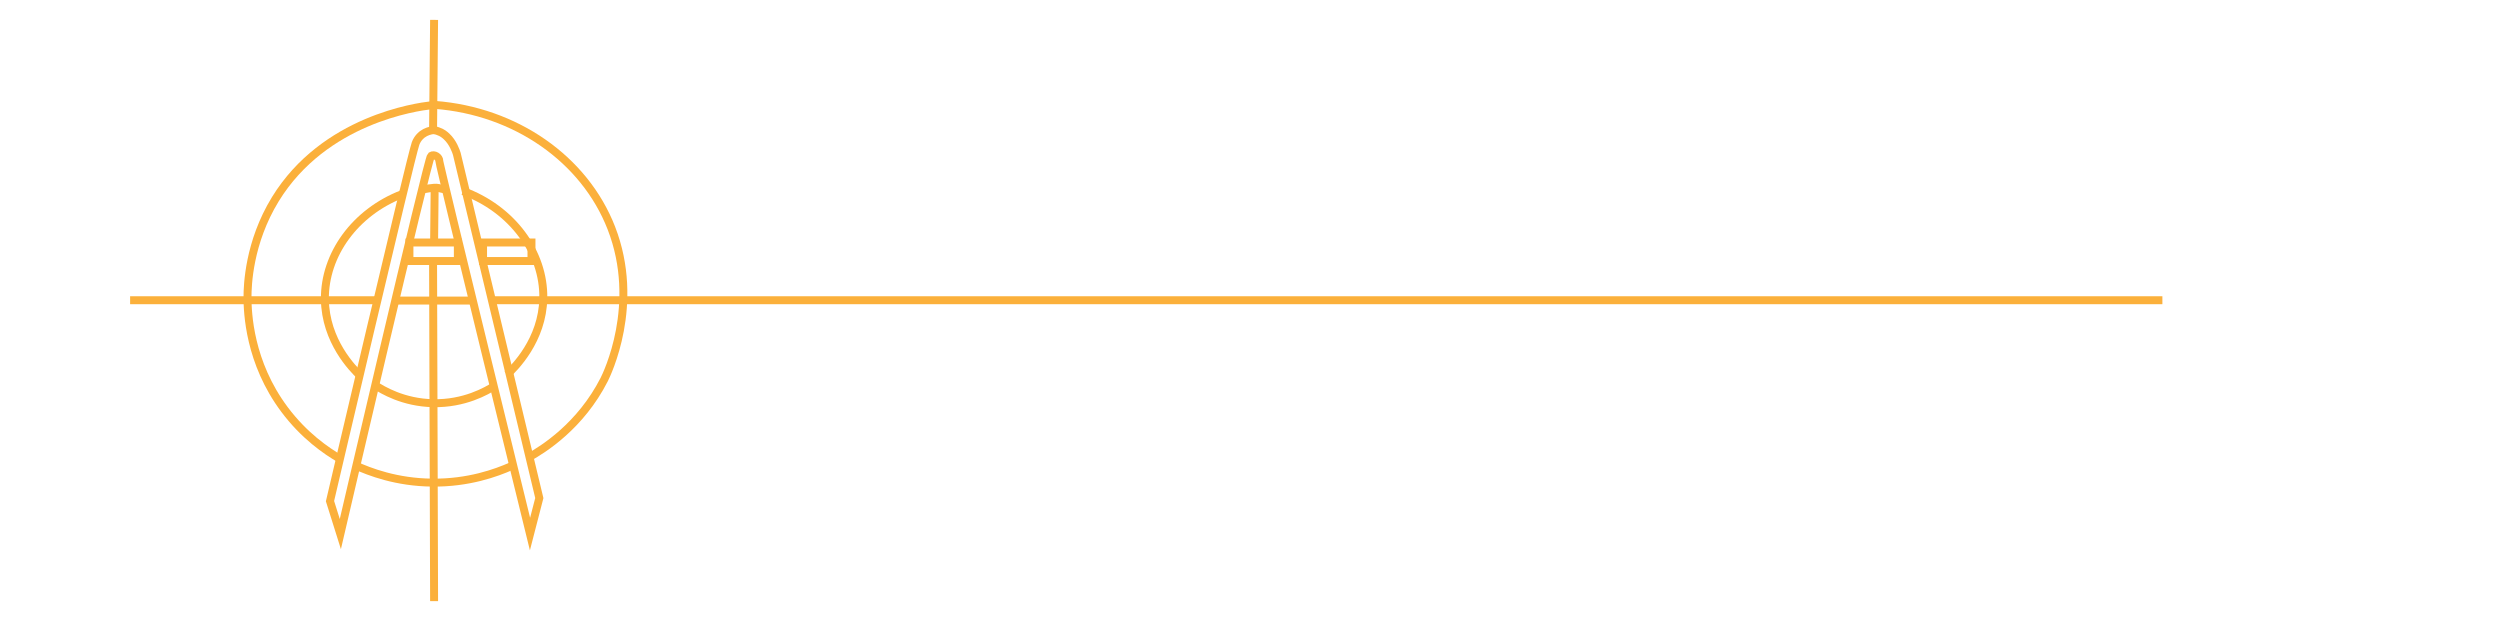 <?xml version="1.0" encoding="utf-8"?>
<!-- Generator: Adobe Illustrator 22.0.0, SVG Export Plug-In . SVG Version: 6.00 Build 0)  -->
<svg version="1.1" id="Слой_1" xmlns="http://www.w3.org/2000/svg" xmlns:xlink="http://www.w3.org/1999/xlink" x="0px" y="0px"
	 viewBox="0 0 2200 550" style="enable-background:new 0 0 2200 550;" xml:space="preserve">
<style type="text/css">
	.st0{fill:none;stroke:#FBB03B;stroke-width:7;stroke-miterlimit:10;}
</style>
<path class="st0" d="M379,92.7c-12,1.4-93.6,12.4-136.7,82.6c-23.4,38.2-24.5,76.1-24.5,86.2c0,13.5,1.5,57.4,32.6,98.9
	c17.1,22.9,36.7,36.4,49,43.5"/>
<path class="st0" d="M312.2,409.3c13,6,36.9,15.1,68,15.4c32,0.4,56.6-8.6,69.8-14.5"/>
<path class="st0" d="M464.6,402.9c13.7-7.6,46.3-28.1,67.1-68.9c2.3-4.6,32.4-66.1,6.3-133.3c-23.7-60.9-84.5-103-155.3-108.4"/>
<path class="st0" d="M353.9,170.8c-41.4,16-68.4,53.3-68,92.5c0.4,37,25,61.6,30.8,67.1"/>
<path class="st0" d="M329.4,338.5c7.2,4.8,25.7,15.8,51.7,16.3c27.5,0.6,47.2-10.8,54.4-15.4"/>
<path class="st0" d="M446.4,329.5c5.9-5.5,31.1-30.1,31.7-67.1c0.7-40.1-27.4-78.5-70.7-94.3"/>
<path class="st0" d="M381.1,114.5c-2.7,0.4-6.2,1.3-9.4,3.7c0,0-4.1,2.8-6,8.1C361.2,139,290.4,441,290.4,441l9.1,29
	c0,0,77.1-331,79.8-332.8s7.3,0.9,7.3,4.5S466.4,470,466.4,470l8.2-31.7L402,135.4c-0.7-2.2-3.3-10.1-9.1-15.4
	c-1.4-1.3-3.7-3.3-7.3-4.5C383.9,114.8,382.3,114.6,381.1,114.5z"/>
<line class="st0" x1="381.1" y1="229.7" x2="382" y2="529"/>
<line class="st0" x1="114.5" y1="264.2" x2="332.1" y2="264.2"/>
<line class="st0" x1="347.8" y1="264.5" x2="416" y2="264.5"/>
<line class="st0" x1="435.5" y1="264.2" x2="1902.9" y2="264.2"/>
<line class="st0" x1="381.1" y1="114.5" x2="382" y2="17.5"/>
<path class="st0" d="M371.4,166.9c0,0,10.7-2.4,14.3-1.5c3.6,0.9,6.7,1.5,6.7,1.5"/>
<line class="st0" x1="382.5" y1="165.1" x2="382" y2="214.3"/>
<rect x="360.3" y="213.4" class="st0" width="42.6" height="16.3"/>
<rect x="425.1" y="213.4" class="st0" width="42.6" height="16.3"/>
</svg>
